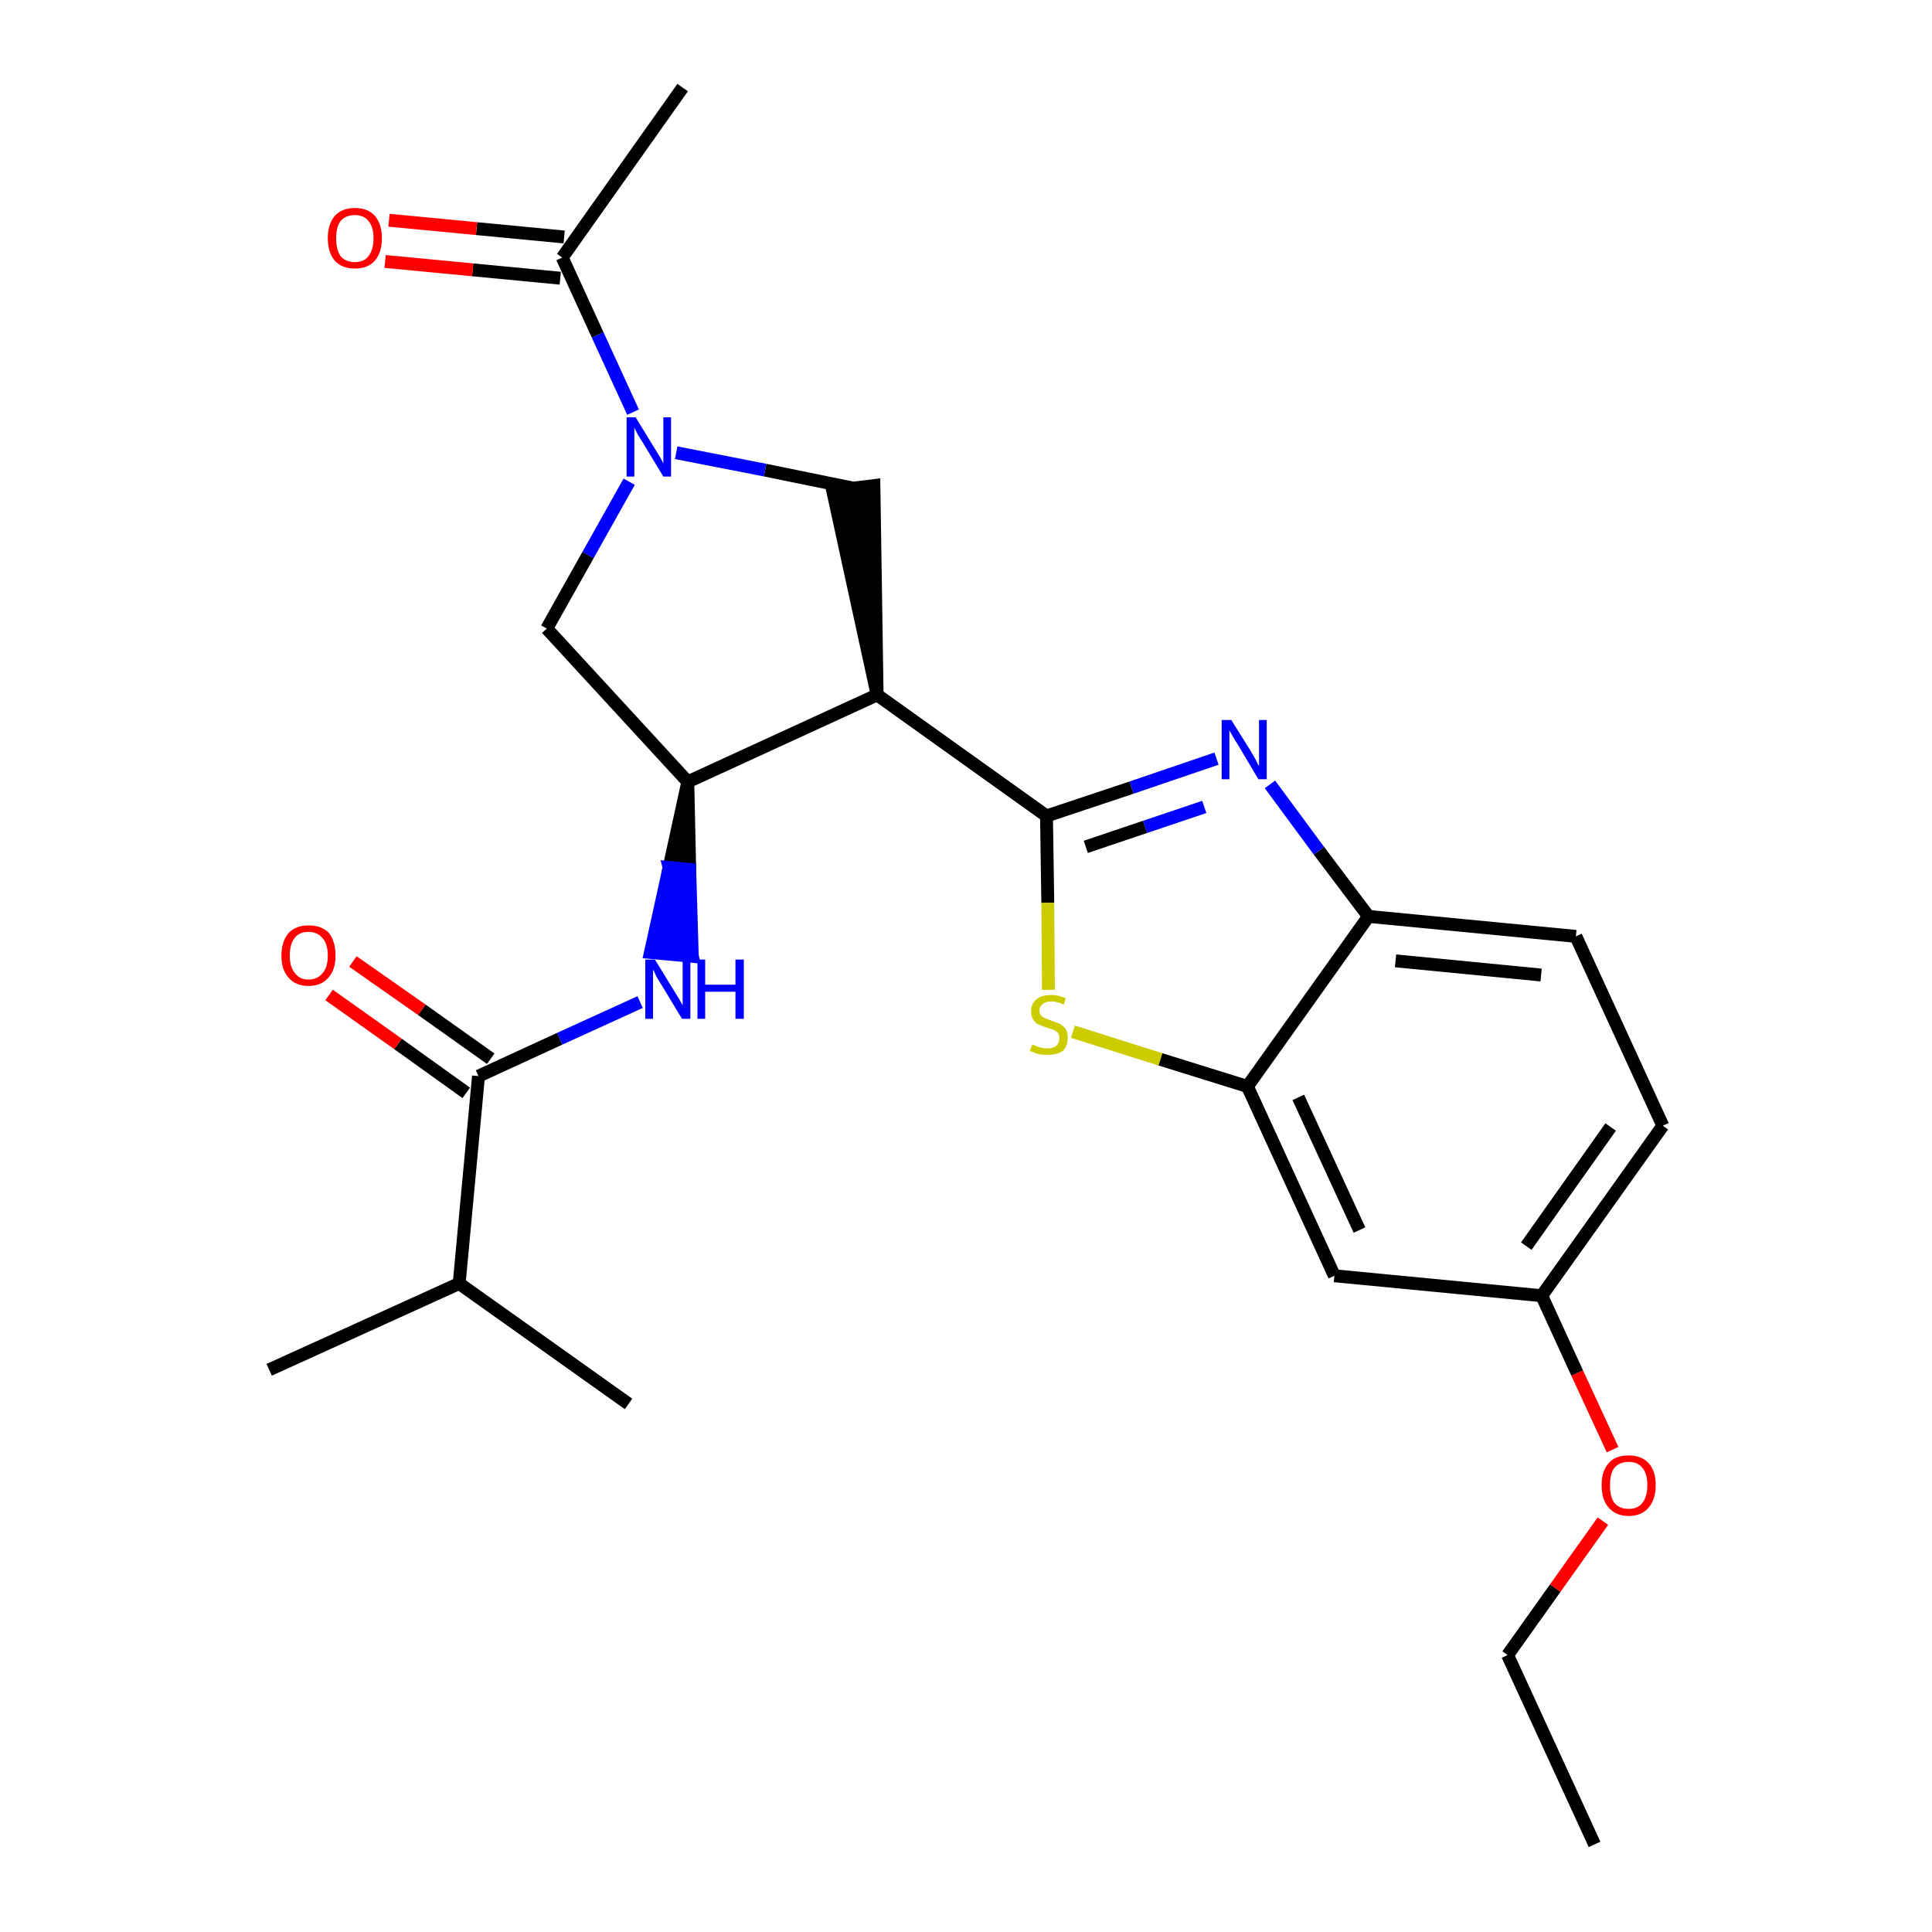 <?xml version='1.0' encoding='iso-8859-1'?>
<svg version='1.1' baseProfile='full'
              xmlns='http://www.w3.org/2000/svg'
                      xmlns:rdkit='http://www.rdkit.org/xml'
                      xmlns:xlink='http://www.w3.org/1999/xlink'
                  xml:space='preserve'
width='300px' height='300px' viewBox='0 0 300 300'>
<!-- END OF HEADER -->
<path class='bond-0 atom-0 atom-1' d='M 247.6,286.4 L 234.1,257.0' style='fill:none;fill-rule:evenodd;stroke:#000000;stroke-width:2.0px;stroke-linecap:butt;stroke-linejoin:miter;stroke-opacity:1' />
<path class='bond-1 atom-1 atom-2' d='M 234.1,257.0 L 241.5,246.6' style='fill:none;fill-rule:evenodd;stroke:#000000;stroke-width:2.0px;stroke-linecap:butt;stroke-linejoin:miter;stroke-opacity:1' />
<path class='bond-1 atom-1 atom-2' d='M 241.5,246.6 L 248.9,236.2' style='fill:none;fill-rule:evenodd;stroke:#FF0000;stroke-width:2.0px;stroke-linecap:butt;stroke-linejoin:miter;stroke-opacity:1' />
<path class='bond-2 atom-2 atom-3' d='M 250.4,225.1 L 244.9,213.2' style='fill:none;fill-rule:evenodd;stroke:#FF0000;stroke-width:2.0px;stroke-linecap:butt;stroke-linejoin:miter;stroke-opacity:1' />
<path class='bond-2 atom-2 atom-3' d='M 244.9,213.2 L 239.4,201.2' style='fill:none;fill-rule:evenodd;stroke:#000000;stroke-width:2.0px;stroke-linecap:butt;stroke-linejoin:miter;stroke-opacity:1' />
<path class='bond-3 atom-3 atom-4' d='M 239.4,201.2 L 258.2,174.8' style='fill:none;fill-rule:evenodd;stroke:#000000;stroke-width:2.0px;stroke-linecap:butt;stroke-linejoin:miter;stroke-opacity:1' />
<path class='bond-3 atom-3 atom-4' d='M 237.0,193.5 L 250.1,175.0' style='fill:none;fill-rule:evenodd;stroke:#000000;stroke-width:2.0px;stroke-linecap:butt;stroke-linejoin:miter;stroke-opacity:1' />
<path class='bond-25 atom-25 atom-3' d='M 207.2,198.1 L 239.4,201.2' style='fill:none;fill-rule:evenodd;stroke:#000000;stroke-width:2.0px;stroke-linecap:butt;stroke-linejoin:miter;stroke-opacity:1' />
<path class='bond-4 atom-4 atom-5' d='M 258.2,174.8 L 244.7,145.4' style='fill:none;fill-rule:evenodd;stroke:#000000;stroke-width:2.0px;stroke-linecap:butt;stroke-linejoin:miter;stroke-opacity:1' />
<path class='bond-5 atom-5 atom-6' d='M 244.7,145.4 L 212.5,142.3' style='fill:none;fill-rule:evenodd;stroke:#000000;stroke-width:2.0px;stroke-linecap:butt;stroke-linejoin:miter;stroke-opacity:1' />
<path class='bond-5 atom-5 atom-6' d='M 239.3,151.4 L 216.7,149.2' style='fill:none;fill-rule:evenodd;stroke:#000000;stroke-width:2.0px;stroke-linecap:butt;stroke-linejoin:miter;stroke-opacity:1' />
<path class='bond-6 atom-6 atom-7' d='M 212.5,142.3 L 204.8,132.1' style='fill:none;fill-rule:evenodd;stroke:#000000;stroke-width:2.0px;stroke-linecap:butt;stroke-linejoin:miter;stroke-opacity:1' />
<path class='bond-6 atom-6 atom-7' d='M 204.8,132.1 L 197.2,121.8' style='fill:none;fill-rule:evenodd;stroke:#0000FF;stroke-width:2.0px;stroke-linecap:butt;stroke-linejoin:miter;stroke-opacity:1' />
<path class='bond-26 atom-24 atom-6' d='M 193.7,168.7 L 212.5,142.3' style='fill:none;fill-rule:evenodd;stroke:#000000;stroke-width:2.0px;stroke-linecap:butt;stroke-linejoin:miter;stroke-opacity:1' />
<path class='bond-7 atom-7 atom-8' d='M 188.9,117.8 L 175.7,122.3' style='fill:none;fill-rule:evenodd;stroke:#0000FF;stroke-width:2.0px;stroke-linecap:butt;stroke-linejoin:miter;stroke-opacity:1' />
<path class='bond-7 atom-7 atom-8' d='M 175.7,122.3 L 162.5,126.7' style='fill:none;fill-rule:evenodd;stroke:#000000;stroke-width:2.0px;stroke-linecap:butt;stroke-linejoin:miter;stroke-opacity:1' />
<path class='bond-7 atom-7 atom-8' d='M 187.0,125.3 L 177.8,128.4' style='fill:none;fill-rule:evenodd;stroke:#0000FF;stroke-width:2.0px;stroke-linecap:butt;stroke-linejoin:miter;stroke-opacity:1' />
<path class='bond-7 atom-7 atom-8' d='M 177.8,128.4 L 168.6,131.5' style='fill:none;fill-rule:evenodd;stroke:#000000;stroke-width:2.0px;stroke-linecap:butt;stroke-linejoin:miter;stroke-opacity:1' />
<path class='bond-8 atom-8 atom-9' d='M 162.5,126.7 L 136.2,107.9' style='fill:none;fill-rule:evenodd;stroke:#000000;stroke-width:2.0px;stroke-linecap:butt;stroke-linejoin:miter;stroke-opacity:1' />
<path class='bond-22 atom-8 atom-23' d='M 162.5,126.7 L 162.7,140.2' style='fill:none;fill-rule:evenodd;stroke:#000000;stroke-width:2.0px;stroke-linecap:butt;stroke-linejoin:miter;stroke-opacity:1' />
<path class='bond-22 atom-8 atom-23' d='M 162.7,140.2 L 162.8,153.7' style='fill:none;fill-rule:evenodd;stroke:#CCCC00;stroke-width:2.0px;stroke-linecap:butt;stroke-linejoin:miter;stroke-opacity:1' />
<path class='bond-9 atom-9 atom-10' d='M 136.2,107.9 L 135.7,75.4 L 129.3,76.2 Z' style='fill:#000000;fill-rule:evenodd;fill-opacity:1;stroke:#000000;stroke-width:2.0px;stroke-linecap:butt;stroke-linejoin:miter;stroke-opacity:1;' />
<path class='bond-27 atom-16 atom-9' d='M 106.8,121.4 L 136.2,107.9' style='fill:none;fill-rule:evenodd;stroke:#000000;stroke-width:2.0px;stroke-linecap:butt;stroke-linejoin:miter;stroke-opacity:1' />
<path class='bond-10 atom-10 atom-11' d='M 132.5,75.8 L 118.8,73.0' style='fill:none;fill-rule:evenodd;stroke:#000000;stroke-width:2.0px;stroke-linecap:butt;stroke-linejoin:miter;stroke-opacity:1' />
<path class='bond-10 atom-10 atom-11' d='M 118.8,73.0 L 105.0,70.3' style='fill:none;fill-rule:evenodd;stroke:#0000FF;stroke-width:2.0px;stroke-linecap:butt;stroke-linejoin:miter;stroke-opacity:1' />
<path class='bond-11 atom-11 atom-12' d='M 98.3,64.0 L 92.8,52.0' style='fill:none;fill-rule:evenodd;stroke:#0000FF;stroke-width:2.0px;stroke-linecap:butt;stroke-linejoin:miter;stroke-opacity:1' />
<path class='bond-11 atom-11 atom-12' d='M 92.8,52.0 L 87.3,40.0' style='fill:none;fill-rule:evenodd;stroke:#000000;stroke-width:2.0px;stroke-linecap:butt;stroke-linejoin:miter;stroke-opacity:1' />
<path class='bond-14 atom-11 atom-15' d='M 97.7,74.8 L 91.3,86.2' style='fill:none;fill-rule:evenodd;stroke:#0000FF;stroke-width:2.0px;stroke-linecap:butt;stroke-linejoin:miter;stroke-opacity:1' />
<path class='bond-14 atom-11 atom-15' d='M 91.3,86.2 L 84.9,97.6' style='fill:none;fill-rule:evenodd;stroke:#000000;stroke-width:2.0px;stroke-linecap:butt;stroke-linejoin:miter;stroke-opacity:1' />
<path class='bond-12 atom-12 atom-13' d='M 87.3,40.0 L 106.0,13.6' style='fill:none;fill-rule:evenodd;stroke:#000000;stroke-width:2.0px;stroke-linecap:butt;stroke-linejoin:miter;stroke-opacity:1' />
<path class='bond-13 atom-12 atom-14' d='M 87.6,36.8 L 74.0,35.5' style='fill:none;fill-rule:evenodd;stroke:#000000;stroke-width:2.0px;stroke-linecap:butt;stroke-linejoin:miter;stroke-opacity:1' />
<path class='bond-13 atom-12 atom-14' d='M 74.0,35.5 L 60.4,34.2' style='fill:none;fill-rule:evenodd;stroke:#FF0000;stroke-width:2.0px;stroke-linecap:butt;stroke-linejoin:miter;stroke-opacity:1' />
<path class='bond-13 atom-12 atom-14' d='M 87.0,43.2 L 73.4,41.9' style='fill:none;fill-rule:evenodd;stroke:#000000;stroke-width:2.0px;stroke-linecap:butt;stroke-linejoin:miter;stroke-opacity:1' />
<path class='bond-13 atom-12 atom-14' d='M 73.4,41.9 L 59.8,40.6' style='fill:none;fill-rule:evenodd;stroke:#FF0000;stroke-width:2.0px;stroke-linecap:butt;stroke-linejoin:miter;stroke-opacity:1' />
<path class='bond-15 atom-15 atom-16' d='M 84.9,97.6 L 106.8,121.4' style='fill:none;fill-rule:evenodd;stroke:#000000;stroke-width:2.0px;stroke-linecap:butt;stroke-linejoin:miter;stroke-opacity:1' />
<path class='bond-16 atom-16 atom-17' d='M 106.8,121.4 L 103.9,134.7 L 107.1,135.0 Z' style='fill:#000000;fill-rule:evenodd;fill-opacity:1;stroke:#000000;stroke-width:2.0px;stroke-linecap:butt;stroke-linejoin:miter;stroke-opacity:1;' />
<path class='bond-16 atom-16 atom-17' d='M 103.9,134.7 L 107.5,148.5 L 101.0,147.9 Z' style='fill:#0000FF;fill-rule:evenodd;fill-opacity:1;stroke:#0000FF;stroke-width:2.0px;stroke-linecap:butt;stroke-linejoin:miter;stroke-opacity:1;' />
<path class='bond-16 atom-16 atom-17' d='M 103.9,134.7 L 107.1,135.0 L 107.5,148.5 Z' style='fill:#0000FF;fill-rule:evenodd;fill-opacity:1;stroke:#0000FF;stroke-width:2.0px;stroke-linecap:butt;stroke-linejoin:miter;stroke-opacity:1;' />
<path class='bond-17 atom-17 atom-18' d='M 99.4,155.6 L 86.9,161.3' style='fill:none;fill-rule:evenodd;stroke:#0000FF;stroke-width:2.0px;stroke-linecap:butt;stroke-linejoin:miter;stroke-opacity:1' />
<path class='bond-17 atom-17 atom-18' d='M 86.9,161.3 L 74.3,167.1' style='fill:none;fill-rule:evenodd;stroke:#000000;stroke-width:2.0px;stroke-linecap:butt;stroke-linejoin:miter;stroke-opacity:1' />
<path class='bond-18 atom-18 atom-19' d='M 76.2,164.4 L 65.5,156.8' style='fill:none;fill-rule:evenodd;stroke:#000000;stroke-width:2.0px;stroke-linecap:butt;stroke-linejoin:miter;stroke-opacity:1' />
<path class='bond-18 atom-18 atom-19' d='M 65.5,156.8 L 54.8,149.3' style='fill:none;fill-rule:evenodd;stroke:#FF0000;stroke-width:2.0px;stroke-linecap:butt;stroke-linejoin:miter;stroke-opacity:1' />
<path class='bond-18 atom-18 atom-19' d='M 72.4,169.7 L 61.8,162.1' style='fill:none;fill-rule:evenodd;stroke:#000000;stroke-width:2.0px;stroke-linecap:butt;stroke-linejoin:miter;stroke-opacity:1' />
<path class='bond-18 atom-18 atom-19' d='M 61.8,162.1 L 51.1,154.5' style='fill:none;fill-rule:evenodd;stroke:#FF0000;stroke-width:2.0px;stroke-linecap:butt;stroke-linejoin:miter;stroke-opacity:1' />
<path class='bond-19 atom-18 atom-20' d='M 74.3,167.1 L 71.3,199.3' style='fill:none;fill-rule:evenodd;stroke:#000000;stroke-width:2.0px;stroke-linecap:butt;stroke-linejoin:miter;stroke-opacity:1' />
<path class='bond-20 atom-20 atom-21' d='M 71.3,199.3 L 41.8,212.7' style='fill:none;fill-rule:evenodd;stroke:#000000;stroke-width:2.0px;stroke-linecap:butt;stroke-linejoin:miter;stroke-opacity:1' />
<path class='bond-21 atom-20 atom-22' d='M 71.3,199.3 L 97.6,218.0' style='fill:none;fill-rule:evenodd;stroke:#000000;stroke-width:2.0px;stroke-linecap:butt;stroke-linejoin:miter;stroke-opacity:1' />
<path class='bond-23 atom-23 atom-24' d='M 166.6,160.2 L 180.2,164.5' style='fill:none;fill-rule:evenodd;stroke:#CCCC00;stroke-width:2.0px;stroke-linecap:butt;stroke-linejoin:miter;stroke-opacity:1' />
<path class='bond-23 atom-23 atom-24' d='M 180.2,164.5 L 193.7,168.7' style='fill:none;fill-rule:evenodd;stroke:#000000;stroke-width:2.0px;stroke-linecap:butt;stroke-linejoin:miter;stroke-opacity:1' />
<path class='bond-24 atom-24 atom-25' d='M 193.7,168.7 L 207.2,198.1' style='fill:none;fill-rule:evenodd;stroke:#000000;stroke-width:2.0px;stroke-linecap:butt;stroke-linejoin:miter;stroke-opacity:1' />
<path class='bond-24 atom-24 atom-25' d='M 201.6,170.4 L 211.1,191.0' style='fill:none;fill-rule:evenodd;stroke:#000000;stroke-width:2.0px;stroke-linecap:butt;stroke-linejoin:miter;stroke-opacity:1' />
<path  class='atom-2' d='M 248.7 230.6
Q 248.7 228.4, 249.8 227.2
Q 250.8 226.0, 252.9 226.0
Q 254.9 226.0, 256.0 227.2
Q 257.1 228.4, 257.1 230.6
Q 257.1 232.8, 256.0 234.1
Q 254.9 235.4, 252.9 235.4
Q 250.9 235.4, 249.8 234.1
Q 248.7 232.9, 248.7 230.6
M 252.9 234.3
Q 254.3 234.3, 255.0 233.4
Q 255.8 232.4, 255.8 230.6
Q 255.8 228.8, 255.0 227.9
Q 254.3 227.0, 252.9 227.0
Q 251.5 227.0, 250.7 227.9
Q 250.0 228.8, 250.0 230.6
Q 250.0 232.5, 250.7 233.4
Q 251.5 234.3, 252.9 234.3
' fill='#FF0000'/>
<path  class='atom-7' d='M 191.2 111.8
L 194.2 116.6
Q 194.5 117.1, 195.0 118.0
Q 195.4 118.9, 195.5 118.9
L 195.5 111.8
L 196.7 111.8
L 196.7 121.0
L 195.4 121.0
L 192.2 115.6
Q 191.8 115.0, 191.4 114.3
Q 191.0 113.6, 190.9 113.4
L 190.9 121.0
L 189.7 121.0
L 189.7 111.8
L 191.2 111.8
' fill='#0000FF'/>
<path  class='atom-11' d='M 98.7 64.8
L 101.7 69.7
Q 102.0 70.2, 102.5 71.0
Q 103.0 71.9, 103.0 72.0
L 103.0 64.8
L 104.2 64.8
L 104.2 74.0
L 103.0 74.0
L 99.8 68.7
Q 99.4 68.1, 99.0 67.4
Q 98.6 66.6, 98.5 66.4
L 98.5 74.0
L 97.3 74.0
L 97.3 64.8
L 98.7 64.8
' fill='#0000FF'/>
<path  class='atom-14' d='M 50.9 37.0
Q 50.9 34.8, 52.0 33.5
Q 53.1 32.3, 55.1 32.3
Q 57.1 32.3, 58.2 33.5
Q 59.3 34.8, 59.3 37.0
Q 59.3 39.2, 58.2 40.5
Q 57.1 41.7, 55.1 41.7
Q 53.1 41.7, 52.0 40.5
Q 50.9 39.2, 50.9 37.0
M 55.1 40.7
Q 56.5 40.7, 57.2 39.8
Q 58.0 38.8, 58.0 37.0
Q 58.0 35.2, 57.2 34.3
Q 56.5 33.4, 55.1 33.4
Q 53.7 33.4, 52.9 34.3
Q 52.2 35.2, 52.2 37.0
Q 52.2 38.8, 52.9 39.8
Q 53.7 40.7, 55.1 40.7
' fill='#FF0000'/>
<path  class='atom-17' d='M 101.7 149.0
L 104.7 153.9
Q 105.0 154.4, 105.5 155.2
Q 106.0 156.1, 106.0 156.1
L 106.0 149.0
L 107.2 149.0
L 107.2 158.2
L 105.9 158.2
L 102.7 152.9
Q 102.3 152.3, 101.9 151.6
Q 101.6 150.8, 101.4 150.6
L 101.4 158.2
L 100.2 158.2
L 100.2 149.0
L 101.7 149.0
' fill='#0000FF'/>
<path  class='atom-17' d='M 108.3 149.0
L 109.5 149.0
L 109.5 152.9
L 114.2 152.9
L 114.2 149.0
L 115.5 149.0
L 115.5 158.2
L 114.2 158.2
L 114.2 154.0
L 109.5 154.0
L 109.5 158.2
L 108.3 158.2
L 108.3 149.0
' fill='#0000FF'/>
<path  class='atom-19' d='M 43.7 148.4
Q 43.7 146.2, 44.8 144.9
Q 45.9 143.7, 47.9 143.7
Q 50.0 143.7, 51.1 144.9
Q 52.1 146.2, 52.1 148.4
Q 52.1 150.6, 51.0 151.8
Q 49.9 153.1, 47.9 153.1
Q 45.9 153.1, 44.8 151.8
Q 43.7 150.6, 43.7 148.4
M 47.9 152.1
Q 49.3 152.1, 50.1 151.1
Q 50.9 150.2, 50.9 148.4
Q 50.9 146.6, 50.1 145.7
Q 49.3 144.7, 47.9 144.7
Q 46.5 144.7, 45.8 145.6
Q 45.0 146.5, 45.0 148.4
Q 45.0 150.2, 45.8 151.1
Q 46.5 152.1, 47.9 152.1
' fill='#FF0000'/>
<path  class='atom-23' d='M 160.3 162.2
Q 160.4 162.2, 160.8 162.4
Q 161.3 162.6, 161.7 162.7
Q 162.2 162.8, 162.7 162.8
Q 163.5 162.8, 164.0 162.4
Q 164.5 162.0, 164.5 161.2
Q 164.5 160.7, 164.3 160.4
Q 164.0 160.1, 163.6 159.9
Q 163.3 159.8, 162.6 159.6
Q 161.8 159.3, 161.3 159.1
Q 160.8 158.9, 160.5 158.4
Q 160.1 157.9, 160.1 157.0
Q 160.1 155.9, 160.9 155.2
Q 161.7 154.5, 163.3 154.5
Q 164.3 154.5, 165.5 155.0
L 165.2 156.0
Q 164.1 155.5, 163.3 155.5
Q 162.4 155.5, 161.9 155.9
Q 161.4 156.3, 161.4 156.9
Q 161.4 157.4, 161.7 157.7
Q 161.9 158.0, 162.3 158.1
Q 162.7 158.3, 163.3 158.5
Q 164.1 158.8, 164.6 159.0
Q 165.1 159.3, 165.5 159.8
Q 165.8 160.3, 165.8 161.2
Q 165.8 162.5, 165.0 163.2
Q 164.1 163.8, 162.7 163.8
Q 161.9 163.8, 161.3 163.7
Q 160.7 163.5, 159.9 163.2
L 160.3 162.2
' fill='#CCCC00'/>
</svg>
